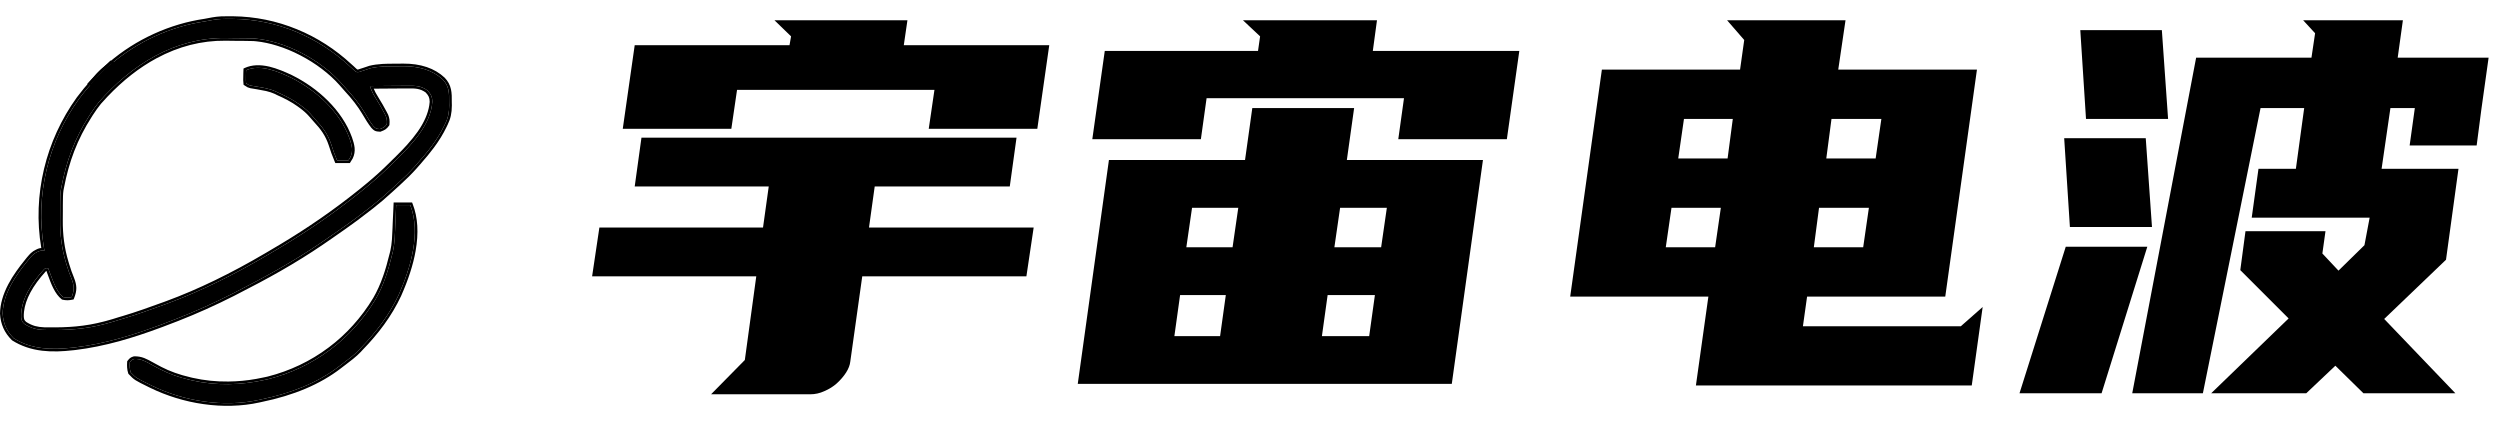 <svg width="77" height="13" viewBox="0 0 77 13" fill="none" xmlns="http://www.w3.org/2000/svg">
<path d="M7.078 0.582C7.128 0.582 7.128 0.582 7.179 0.582C8.533 0.6 9.79 1.13 10.774 2.043C10.809 2.074 10.809 2.074 10.845 2.107C10.88 2.14 10.88 2.14 10.917 2.174C10.985 2.228 10.985 2.228 11.059 2.218C11.084 2.209 11.108 2.201 11.134 2.193C11.161 2.184 11.189 2.175 11.218 2.166C11.278 2.146 11.338 2.125 11.398 2.105C11.674 2.038 11.963 2.043 12.245 2.043C12.303 2.042 12.361 2.041 12.419 2.04C12.863 2.039 13.306 2.139 13.638 2.45C13.838 2.655 13.834 2.876 13.833 3.147C13.833 3.18 13.834 3.214 13.835 3.248C13.834 3.466 13.803 3.631 13.705 3.825C13.691 3.853 13.691 3.853 13.678 3.881C13.464 4.322 13.163 4.692 12.838 5.056C12.815 5.082 12.793 5.107 12.77 5.134C12.608 5.315 12.437 5.482 12.256 5.645C12.233 5.666 12.233 5.666 12.21 5.687C12.194 5.701 12.178 5.715 12.162 5.73C12.117 5.771 12.072 5.812 12.027 5.854C11.841 6.025 11.651 6.189 11.451 6.345C11.432 6.36 11.413 6.375 11.393 6.391C11.128 6.598 10.86 6.801 10.583 6.993C10.519 7.037 10.456 7.082 10.392 7.127C10.245 7.23 10.097 7.332 9.949 7.433C9.928 7.448 9.907 7.462 9.886 7.477C9.042 8.052 8.144 8.546 7.234 9.008C7.214 9.018 7.194 9.029 7.173 9.039C7.04 9.107 6.906 9.173 6.771 9.237C6.744 9.25 6.717 9.264 6.689 9.277C6.139 9.54 5.58 9.769 5.009 9.982C4.989 9.989 4.969 9.997 4.948 10.005C4.096 10.322 3.23 10.589 2.323 10.698C2.288 10.702 2.288 10.702 2.252 10.706C1.61 10.778 0.982 10.771 0.423 10.419C0.206 10.203 0.098 9.957 0.082 9.654C0.097 9.042 0.475 8.494 0.849 8.035C0.864 8.016 0.879 7.998 0.894 7.979C0.969 7.889 1.033 7.814 1.142 7.764C1.161 7.755 1.179 7.747 1.198 7.738C1.254 7.72 1.254 7.72 1.369 7.72C1.363 7.685 1.357 7.65 1.351 7.615C1.084 6.014 1.482 4.366 2.433 3.047C2.576 2.855 2.729 2.672 2.89 2.495C2.934 2.446 2.977 2.395 3.019 2.345C3.115 2.234 3.221 2.143 3.334 2.049C3.359 2.028 3.384 2.006 3.41 1.983C4.232 1.283 5.249 0.815 6.319 0.658C6.397 0.646 6.474 0.631 6.552 0.615C6.728 0.583 6.9 0.58 7.078 0.582ZM3.047 3.143C2.951 3.26 2.866 3.383 2.785 3.51C2.773 3.528 2.762 3.546 2.749 3.565C2.305 4.257 2.04 4.969 1.889 5.772C1.884 5.798 1.879 5.823 1.874 5.849C1.856 5.979 1.855 6.107 1.855 6.238C1.854 6.281 1.854 6.281 1.854 6.324C1.854 6.385 1.854 6.445 1.854 6.505C1.853 6.596 1.852 6.687 1.852 6.777C1.849 7.232 1.899 7.647 2.03 8.085C2.038 8.11 2.045 8.135 2.053 8.161C2.096 8.307 2.146 8.447 2.204 8.588C2.287 8.793 2.292 8.941 2.207 9.151C2.115 9.17 2.039 9.173 1.947 9.151C1.703 8.956 1.599 8.542 1.485 8.264C1.4 8.255 1.4 8.255 1.352 8.301C0.989 8.699 0.635 9.219 0.651 9.769C0.662 9.867 0.68 9.916 0.757 9.98C0.956 10.111 1.147 10.159 1.382 10.162C1.406 10.163 1.431 10.163 1.456 10.164C2.068 10.173 2.625 10.139 3.218 9.982C3.244 9.975 3.269 9.969 3.295 9.962C3.434 9.925 3.572 9.883 3.709 9.839C3.759 9.824 3.759 9.824 3.81 9.809C4.235 9.683 4.651 9.532 5.067 9.38C5.098 9.369 5.13 9.358 5.162 9.346C6.21 8.958 7.25 8.435 8.21 7.87C8.239 7.853 8.267 7.837 8.296 7.82C8.385 7.768 8.474 7.715 8.563 7.662C8.593 7.644 8.624 7.626 8.656 7.607C9.5 7.103 10.308 6.547 11.074 5.933C11.091 5.92 11.108 5.906 11.126 5.892C11.187 5.843 11.247 5.793 11.307 5.744C11.321 5.732 11.335 5.72 11.35 5.708C11.601 5.501 11.839 5.283 12.07 5.053C12.121 5.003 12.173 4.952 12.225 4.902C12.699 4.434 13.27 3.826 13.316 3.138C13.314 2.978 13.271 2.898 13.162 2.783C12.964 2.639 12.786 2.639 12.547 2.642C12.514 2.643 12.481 2.643 12.447 2.643C12.342 2.643 12.237 2.644 12.132 2.645C12.061 2.646 11.989 2.646 11.918 2.647C11.743 2.648 11.568 2.649 11.394 2.651C11.437 2.788 11.495 2.902 11.572 3.023C11.663 3.169 11.749 3.316 11.829 3.469C11.853 3.516 11.853 3.516 11.878 3.564C11.916 3.659 11.924 3.724 11.914 3.825C11.853 3.914 11.804 3.937 11.702 3.975C11.585 3.967 11.574 3.962 11.498 3.882C11.397 3.754 11.316 3.615 11.234 3.475C11.076 3.209 10.886 2.972 10.675 2.745C10.62 2.686 10.568 2.626 10.516 2.565C9.88 1.848 8.786 1.258 7.817 1.184C7.729 1.181 7.642 1.179 7.554 1.179C7.522 1.178 7.489 1.178 7.456 1.178C7.387 1.177 7.318 1.177 7.25 1.177C7.147 1.176 7.045 1.174 6.942 1.172C5.37 1.158 4.052 2 3.047 3.143Z" fill="black"/>
<path fill-rule="evenodd" clip-rule="evenodd" d="M7.079 0.5C7.072 0.5 7.066 0.5 7.059 0.5C6.96 0.5 6.877 0.501 6.81 0.504C6.711 0.509 6.62 0.52 6.535 0.535C6.435 0.555 6.358 0.57 6.307 0.578C5.766 0.657 5.243 0.812 4.737 1.043C4.235 1.272 3.775 1.565 3.357 1.922L3.281 1.987C3.276 1.991 3.272 1.994 3.268 1.998C3.204 2.051 3.153 2.095 3.115 2.131C3.055 2.186 3.002 2.24 2.957 2.292C2.901 2.358 2.858 2.408 2.829 2.44C2.656 2.63 2.502 2.817 2.366 3C2.126 3.333 1.921 3.686 1.75 4.059C1.581 4.429 1.449 4.812 1.355 5.207C1.261 5.603 1.206 6.004 1.191 6.409C1.176 6.819 1.202 7.226 1.27 7.629L1.272 7.639C1.271 7.64 1.27 7.64 1.27 7.64C1.263 7.64 1.257 7.64 1.253 7.641C1.233 7.643 1.206 7.649 1.173 7.66L1.168 7.662L1.108 7.69C1.051 7.716 0.998 7.752 0.949 7.797C0.92 7.824 0.881 7.868 0.83 7.928L0.786 7.983C0.779 7.992 0.772 8 0.766 8.008C0.666 8.131 0.58 8.245 0.507 8.349C0.409 8.487 0.326 8.621 0.259 8.749C0.093 9.062 0.007 9.363 7.8046e-05 9.652L0 9.655L0 9.659C0.009 9.82 0.043 9.968 0.102 10.102C0.162 10.237 0.25 10.362 0.365 10.476L0.372 10.482L0.379 10.487C0.647 10.656 0.953 10.761 1.297 10.802C1.445 10.82 1.604 10.827 1.776 10.823C1.921 10.819 2.083 10.807 2.262 10.787L2.333 10.779C2.76 10.727 3.208 10.637 3.678 10.508C4.067 10.401 4.5 10.259 4.977 10.081L5.038 10.058C5.655 9.829 6.217 9.593 6.724 9.35L6.807 9.311C6.816 9.306 6.826 9.302 6.835 9.297C6.972 9.231 7.098 9.169 7.211 9.112L7.271 9.081C7.775 8.825 8.227 8.583 8.626 8.356C9.1 8.085 9.536 7.814 9.932 7.544L9.996 7.5L10.229 7.34L10.439 7.193L10.532 7.128L10.63 7.06C10.865 6.897 11.136 6.696 11.444 6.454L11.502 6.409C11.693 6.26 11.887 6.094 12.083 5.913L12.149 5.853L12.218 5.79L12.312 5.705C12.515 5.521 12.688 5.349 12.832 5.187L12.899 5.11L12.9 5.109C12.912 5.096 12.924 5.083 12.935 5.07C13.11 4.872 13.254 4.697 13.366 4.545C13.523 4.333 13.652 4.123 13.752 3.915L13.778 3.86C13.781 3.854 13.784 3.848 13.787 3.842C13.833 3.748 13.866 3.655 13.886 3.563C13.906 3.471 13.917 3.366 13.917 3.247L13.915 3.146L13.915 3.137C13.915 3.049 13.915 2.984 13.913 2.941C13.91 2.87 13.902 2.807 13.89 2.752C13.861 2.615 13.796 2.495 13.697 2.394L13.695 2.392L13.694 2.391C13.384 2.101 12.959 1.957 12.418 1.959L12.331 1.96L12.245 1.961C12.231 1.961 12.209 1.961 12.18 1.961C12.003 1.961 11.87 1.964 11.781 1.969C11.631 1.978 11.496 1.997 11.379 2.026L11.375 2.027L11.193 2.088L11.109 2.115L11.107 2.115L11.04 2.138L11.037 2.138C11.024 2.14 11.015 2.141 11.01 2.142C11.01 2.142 11.009 2.142 11.008 2.142C11.008 2.141 11.007 2.141 11.006 2.14C11.001 2.136 10.989 2.127 10.971 2.113L10.9 2.046L10.83 1.983C10.326 1.516 9.765 1.155 9.147 0.902C8.517 0.643 7.861 0.51 7.179 0.501L7.079 0.5ZM10.917 2.174L10.845 2.107L10.774 2.043C9.79 1.13 8.533 0.6 7.179 0.582L7.078 0.582C6.9 0.58 6.728 0.583 6.552 0.615C6.474 0.631 6.397 0.646 6.319 0.658C5.249 0.815 4.232 1.283 3.41 1.983L3.334 2.049C3.221 2.143 3.115 2.234 3.019 2.345C2.977 2.395 2.934 2.446 2.89 2.495C2.729 2.672 2.576 2.855 2.433 3.047C1.482 4.366 1.084 6.014 1.351 7.615L1.369 7.72C1.331 7.72 1.305 7.72 1.286 7.72C1.248 7.722 1.235 7.726 1.198 7.738L1.142 7.764C1.033 7.814 0.969 7.889 0.894 7.979L0.849 8.035C0.475 8.494 0.097 9.042 0.082 9.654C0.098 9.957 0.206 10.203 0.423 10.419C0.982 10.771 1.61 10.778 2.252 10.706L2.323 10.698C3.23 10.589 4.096 10.322 4.948 10.005L5.009 9.982C5.58 9.769 6.139 9.54 6.689 9.277L6.771 9.237C6.906 9.173 7.04 9.107 7.173 9.039L7.234 9.008C8.144 8.546 9.042 8.052 9.886 7.477L9.949 7.433C10.097 7.332 10.245 7.23 10.392 7.127C10.456 7.082 10.519 7.037 10.583 6.993C10.86 6.801 11.128 6.598 11.393 6.391L11.451 6.345C11.651 6.189 11.841 6.025 12.027 5.854C12.072 5.812 12.117 5.771 12.162 5.73L12.21 5.687L12.256 5.645C12.437 5.482 12.608 5.315 12.77 5.134L12.838 5.056C13.163 4.692 13.464 4.322 13.678 3.881L13.705 3.825C13.803 3.631 13.834 3.466 13.835 3.248L13.833 3.147L13.833 3.136C13.835 2.87 13.836 2.652 13.638 2.45C13.306 2.139 12.863 2.039 12.419 2.04C12.361 2.041 12.303 2.042 12.245 2.043C12.224 2.043 12.202 2.043 12.18 2.043C11.918 2.043 11.653 2.043 11.398 2.105C11.338 2.125 11.278 2.146 11.218 2.166L11.134 2.193L11.059 2.218C11.024 2.223 11.006 2.225 10.989 2.221C10.97 2.216 10.953 2.203 10.917 2.174ZM11.498 3.882C11.397 3.754 11.316 3.615 11.234 3.475C11.076 3.209 10.886 2.972 10.675 2.745C10.62 2.686 10.568 2.626 10.516 2.565C9.88 1.848 8.786 1.258 7.817 1.184C7.729 1.181 7.642 1.179 7.554 1.179L7.456 1.178C7.387 1.177 7.318 1.177 7.25 1.177C7.147 1.176 7.045 1.174 6.942 1.172C5.37 1.158 4.052 2 3.047 3.143C2.951 3.26 2.866 3.383 2.785 3.51L2.749 3.565C2.305 4.257 2.04 4.969 1.889 5.772L1.874 5.849C1.856 5.979 1.855 6.107 1.855 6.238L1.854 6.324C1.854 6.385 1.854 6.445 1.854 6.505C1.853 6.596 1.852 6.687 1.852 6.777C1.849 7.232 1.899 7.647 2.03 8.085L2.053 8.161C2.096 8.307 2.146 8.447 2.204 8.588C2.287 8.793 2.292 8.941 2.207 9.151C2.115 9.17 2.039 9.173 1.947 9.151C1.703 8.956 1.599 8.542 1.485 8.264C1.438 8.259 1.417 8.256 1.399 8.263C1.385 8.269 1.373 8.28 1.352 8.301C0.989 8.699 0.635 9.219 0.651 9.769C0.662 9.867 0.68 9.916 0.757 9.98C0.956 10.111 1.147 10.159 1.382 10.162L1.456 10.164C2.068 10.173 2.625 10.139 3.218 9.982L3.295 9.962C3.434 9.925 3.572 9.883 3.709 9.839L3.81 9.809C4.235 9.683 4.651 9.532 5.067 9.38L5.162 9.346C6.21 8.958 7.25 8.435 8.21 7.87L8.296 7.82C8.385 7.768 8.474 7.715 8.563 7.662L8.656 7.607C9.5 7.103 10.308 6.547 11.074 5.933L11.126 5.892C11.187 5.843 11.247 5.793 11.307 5.744L11.35 5.708C11.601 5.501 11.839 5.283 12.07 5.053C12.121 5.003 12.173 4.952 12.225 4.902C12.699 4.434 13.27 3.826 13.316 3.138C13.314 2.978 13.271 2.898 13.162 2.783C12.964 2.639 12.786 2.639 12.547 2.642L12.447 2.643C12.342 2.643 12.237 2.644 12.132 2.645C12.061 2.646 11.989 2.646 11.918 2.647C11.772 2.647 11.626 2.648 11.48 2.65C11.451 2.65 11.422 2.65 11.394 2.651C11.402 2.679 11.412 2.706 11.422 2.732C11.462 2.835 11.511 2.927 11.572 3.023C11.663 3.169 11.749 3.316 11.829 3.469L11.878 3.564C11.916 3.659 11.924 3.724 11.914 3.825C11.853 3.914 11.804 3.937 11.702 3.975C11.585 3.967 11.574 3.962 11.498 3.882ZM11.511 2.731C11.544 2.813 11.588 2.895 11.642 2.98C11.747 3.15 11.834 3.301 11.902 3.431L11.953 3.53L11.955 3.534C11.976 3.588 11.989 3.637 11.995 3.681C12.001 3.725 12.001 3.776 11.995 3.833L11.993 3.854L11.982 3.871C11.947 3.921 11.91 3.96 11.869 3.987C11.839 4.007 11.793 4.028 11.731 4.051L11.715 4.058L11.697 4.056C11.662 4.054 11.636 4.052 11.619 4.049C11.593 4.045 11.57 4.039 11.551 4.03C11.531 4.021 11.511 4.008 11.491 3.99C11.479 3.979 11.461 3.962 11.438 3.938L11.436 3.935L11.434 3.932C11.389 3.876 11.343 3.81 11.296 3.736C11.267 3.691 11.227 3.624 11.174 3.535C11.168 3.525 11.165 3.519 11.163 3.516C11.026 3.284 10.843 3.046 10.614 2.8C10.572 2.755 10.522 2.698 10.465 2.631C10.461 2.627 10.458 2.622 10.454 2.618C10.299 2.444 10.119 2.279 9.912 2.122C9.707 1.966 9.487 1.827 9.253 1.706C9.016 1.582 8.776 1.483 8.534 1.408C8.315 1.34 8.103 1.295 7.898 1.273C7.869 1.27 7.841 1.268 7.812 1.265C7.735 1.263 7.649 1.261 7.553 1.26L7.455 1.259L7.339 1.258L7.249 1.258L7.097 1.256L6.941 1.254C6.209 1.247 5.503 1.428 4.821 1.795C4.288 2.083 3.785 2.477 3.311 2.976C3.243 3.047 3.176 3.121 3.11 3.196C3.027 3.297 2.942 3.417 2.854 3.553L2.819 3.609C2.604 3.944 2.426 4.293 2.286 4.656C2.152 5.006 2.046 5.383 1.97 5.787L1.955 5.863C1.947 5.917 1.942 5.978 1.94 6.045C1.938 6.087 1.937 6.151 1.937 6.236L1.937 6.238L1.936 6.325L1.936 6.372L1.936 6.506L1.935 6.637L1.934 6.778C1.932 7.008 1.945 7.225 1.972 7.427C2 7.641 2.046 7.852 2.109 8.061L2.132 8.138C2.174 8.28 2.223 8.419 2.28 8.557C2.326 8.671 2.349 8.774 2.351 8.867C2.352 8.963 2.329 9.068 2.283 9.182L2.267 9.222L2.224 9.231C2.17 9.242 2.122 9.248 2.078 9.248C2.029 9.248 1.979 9.243 1.928 9.231L1.91 9.226L1.896 9.215C1.801 9.139 1.716 9.026 1.641 8.876C1.612 8.819 1.583 8.753 1.553 8.678C1.536 8.633 1.511 8.568 1.48 8.482C1.46 8.427 1.443 8.383 1.43 8.347C1.429 8.345 1.428 8.343 1.428 8.342C1.424 8.345 1.418 8.35 1.411 8.357C1.005 8.804 0.781 9.219 0.739 9.604C0.733 9.658 0.731 9.711 0.733 9.763C0.737 9.804 0.744 9.833 0.753 9.852C0.763 9.871 0.78 9.892 0.805 9.913C0.805 9.914 0.806 9.914 0.806 9.915C0.895 9.972 0.985 10.014 1.078 10.041C1.161 10.064 1.256 10.077 1.362 10.081C1.368 10.081 1.375 10.081 1.382 10.081L1.383 10.081L1.457 10.082C1.789 10.087 2.082 10.078 2.336 10.054C2.636 10.026 2.923 9.976 3.197 9.903L3.274 9.883C3.39 9.852 3.527 9.812 3.684 9.761L3.685 9.761L3.787 9.731C3.975 9.675 4.185 9.607 4.415 9.527C4.565 9.475 4.773 9.401 5.039 9.304L5.134 9.269C6.099 8.913 7.11 8.423 8.169 7.8L8.254 7.75L8.385 7.672L8.614 7.537C9.473 7.024 10.276 6.468 11.022 5.87L11.075 5.828L11.163 5.756L11.298 5.645C11.54 5.445 11.778 5.229 12.012 4.996L12.087 4.921L12.167 4.844C12.312 4.701 12.432 4.576 12.528 4.471C12.66 4.325 12.772 4.187 12.864 4.056C13.063 3.772 13.182 3.5 13.222 3.242C13.228 3.206 13.232 3.171 13.234 3.136C13.233 3.071 13.223 3.018 13.204 2.977C13.188 2.94 13.157 2.897 13.112 2.849C13.11 2.848 13.109 2.846 13.107 2.845C13.03 2.79 12.946 2.754 12.855 2.738C12.815 2.731 12.767 2.726 12.713 2.724C12.677 2.723 12.622 2.723 12.549 2.724L12.447 2.724L12.293 2.725L12.133 2.727L11.918 2.728L11.663 2.73L11.511 2.731Z" fill="black"/>
<path d="M12.202 6.316C12.345 6.316 12.488 6.316 12.636 6.316C12.972 7.181 12.641 8.27 12.28 9.08C11.991 9.699 11.581 10.238 11.105 10.726C11.087 10.745 11.07 10.764 11.052 10.783C10.902 10.941 10.725 11.071 10.551 11.202C10.517 11.227 10.484 11.253 10.451 11.278C9.751 11.82 8.903 12.125 8.043 12.301C8.008 12.309 8.008 12.309 7.973 12.317C6.88 12.556 5.656 12.358 4.663 11.872C4.642 11.862 4.622 11.852 4.601 11.842C4.189 11.639 4.189 11.639 4.027 11.471C3.992 11.366 3.99 11.266 3.998 11.156C4.041 11.099 4.069 11.074 4.139 11.056C4.346 11.051 4.489 11.131 4.666 11.231C4.725 11.263 4.784 11.295 4.843 11.326C4.872 11.341 4.9 11.357 4.93 11.372C5.219 11.522 5.53 11.627 5.847 11.7C5.869 11.705 5.891 11.711 5.914 11.716C6.649 11.884 7.425 11.865 8.158 11.7C8.193 11.693 8.228 11.685 8.264 11.677C9.666 11.322 10.828 10.444 11.566 9.22C11.822 8.779 11.967 8.298 12.087 7.805C12.093 7.782 12.098 7.759 12.104 7.735C12.164 7.456 12.165 7.168 12.177 6.884C12.18 6.829 12.182 6.773 12.185 6.718C12.191 6.584 12.197 6.45 12.202 6.316Z" fill="black"/>
<path fill-rule="evenodd" clip-rule="evenodd" d="M3.949 11.497C3.931 11.441 3.919 11.383 3.915 11.321C3.911 11.273 3.912 11.216 3.916 11.15L3.918 11.126L3.933 11.107C3.96 11.071 3.986 11.044 4.009 11.026C4.038 11.005 4.074 10.989 4.118 10.977L4.127 10.975L4.137 10.975C4.241 10.972 4.343 10.99 4.443 11.028C4.484 11.044 4.528 11.064 4.576 11.089C4.606 11.104 4.649 11.128 4.707 11.16L4.799 11.21L4.969 11.301C5.229 11.436 5.528 11.543 5.866 11.621L5.875 11.623L5.933 11.637C6.287 11.717 6.655 11.756 7.036 11.751C7.321 11.748 7.607 11.721 7.893 11.67C7.975 11.656 8.057 11.639 8.139 11.621L8.245 11.598C8.588 11.511 8.917 11.392 9.232 11.242C9.544 11.093 9.838 10.916 10.114 10.709C10.39 10.504 10.643 10.273 10.874 10.016C11.107 9.758 11.314 9.479 11.495 9.178C11.61 8.98 11.712 8.756 11.8 8.505C11.87 8.307 11.939 8.067 12.007 7.786L12.007 7.785L12.024 7.717C12.046 7.617 12.062 7.502 12.072 7.373C12.078 7.295 12.084 7.176 12.09 7.017C12.092 6.956 12.094 6.911 12.095 6.88L12.112 6.513L12.124 6.235H12.692L12.712 6.287C12.87 6.693 12.899 7.175 12.8 7.733C12.725 8.156 12.576 8.616 12.355 9.113C12.214 9.415 12.039 9.711 11.829 10C11.639 10.261 11.418 10.522 11.164 10.782L11.113 10.838C11.047 10.907 10.969 10.979 10.877 11.053C10.824 11.097 10.742 11.161 10.631 11.244C10.617 11.254 10.607 11.262 10.6 11.267L10.563 11.295L10.501 11.343C9.87 11.831 9.056 12.177 8.059 12.381L7.991 12.396C7.717 12.457 7.432 12.49 7.136 12.498C6.851 12.506 6.562 12.489 6.269 12.447C5.982 12.407 5.7 12.344 5.421 12.258C5.145 12.173 4.88 12.069 4.626 11.945L4.565 11.915C4.444 11.856 4.363 11.815 4.323 11.794C4.26 11.762 4.211 11.734 4.175 11.711C4.139 11.688 4.104 11.661 4.071 11.631C4.051 11.612 4.016 11.577 3.968 11.527L3.955 11.514L3.949 11.497ZM11.105 10.726C11.581 10.238 11.991 9.699 12.28 9.08C12.641 8.27 12.972 7.181 12.636 6.316H12.202C12.197 6.45 12.191 6.584 12.185 6.718C12.182 6.773 12.18 6.829 12.177 6.884C12.165 7.168 12.164 7.456 12.104 7.735L12.087 7.805C11.967 8.298 11.822 8.779 11.566 9.22C10.828 10.444 9.666 11.322 8.264 11.677L8.158 11.7C7.425 11.865 6.649 11.884 5.914 11.716L5.847 11.7C5.53 11.627 5.219 11.522 4.93 11.372L4.843 11.326C4.784 11.295 4.725 11.263 4.666 11.231C4.489 11.131 4.346 11.051 4.139 11.056C4.069 11.074 4.041 11.099 3.998 11.156C3.99 11.266 3.992 11.366 4.027 11.471C4.189 11.639 4.189 11.639 4.601 11.842L4.663 11.872C5.656 12.358 6.88 12.556 7.973 12.317L8.043 12.301C8.903 12.125 9.751 11.82 10.451 11.278C10.484 11.253 10.517 11.227 10.551 11.202C10.725 11.071 10.902 10.941 11.052 10.783L11.105 10.726Z" fill="black"/>
<path d="M8.957 2.388C9.738 2.775 10.469 3.44 10.766 4.266C10.835 4.472 10.888 4.643 10.789 4.845C10.769 4.877 10.749 4.909 10.729 4.942C10.615 4.942 10.5 4.942 10.383 4.942C10.313 4.777 10.253 4.613 10.2 4.442C10.103 4.145 9.941 3.922 9.727 3.696C9.675 3.64 9.627 3.585 9.579 3.526C9.488 3.42 9.387 3.337 9.274 3.254C9.254 3.239 9.234 3.224 9.213 3.209C9.009 3.062 8.792 2.954 8.563 2.851C8.539 2.84 8.515 2.828 8.491 2.816C8.296 2.727 8.085 2.697 7.876 2.662C7.837 2.655 7.837 2.655 7.798 2.649C7.763 2.643 7.763 2.643 7.728 2.637C7.667 2.622 7.667 2.622 7.58 2.565C7.572 2.472 7.572 2.472 7.575 2.361C7.576 2.324 7.577 2.287 7.577 2.25C7.578 2.221 7.579 2.193 7.58 2.164C8.014 1.969 8.556 2.201 8.957 2.388Z" fill="black"/>
<path fill-rule="evenodd" clip-rule="evenodd" d="M7.499 2.572C7.494 2.524 7.492 2.49 7.491 2.472C7.491 2.453 7.491 2.416 7.493 2.359L7.495 2.248L7.5 2.111L7.546 2.09C7.755 1.996 8.007 1.984 8.3 2.053C8.411 2.08 8.533 2.119 8.664 2.171C8.753 2.206 8.863 2.254 8.992 2.314L8.993 2.315C9.196 2.416 9.39 2.532 9.575 2.662C9.767 2.798 9.942 2.946 10.101 3.105C10.269 3.273 10.414 3.449 10.537 3.634C10.667 3.829 10.769 4.031 10.844 4.239L10.844 4.24C10.866 4.306 10.882 4.358 10.892 4.394C10.907 4.451 10.917 4.503 10.922 4.549C10.934 4.665 10.914 4.776 10.863 4.881L10.861 4.884L10.775 5.023H10.328L10.307 4.973C10.236 4.804 10.174 4.636 10.122 4.466C10.078 4.333 10.017 4.207 9.939 4.087C9.87 3.982 9.78 3.87 9.667 3.751C9.621 3.702 9.57 3.644 9.515 3.578C9.445 3.496 9.348 3.41 9.225 3.319L9.164 3.275C9.073 3.209 8.971 3.146 8.858 3.085C8.766 3.035 8.656 2.982 8.529 2.926L8.527 2.925L8.455 2.889C8.381 2.856 8.295 2.827 8.197 2.804C8.136 2.79 8.042 2.772 7.916 2.751C7.892 2.747 7.874 2.744 7.862 2.742L7.784 2.729L7.711 2.717L7.708 2.716C7.672 2.707 7.645 2.699 7.627 2.69C7.612 2.682 7.581 2.663 7.535 2.633L7.502 2.611L7.499 2.572ZM8.491 2.816L8.563 2.851C8.792 2.954 9.009 3.062 9.213 3.209L9.274 3.254C9.387 3.337 9.488 3.42 9.579 3.526C9.627 3.585 9.675 3.64 9.727 3.696C9.941 3.922 10.103 4.145 10.2 4.442C10.253 4.613 10.313 4.777 10.383 4.942H10.729L10.789 4.845C10.888 4.643 10.835 4.472 10.766 4.266C10.469 3.44 9.738 2.775 8.957 2.388C8.556 2.201 8.014 1.969 7.58 2.164C7.579 2.193 7.578 2.221 7.577 2.25C7.577 2.287 7.576 2.324 7.575 2.361C7.573 2.421 7.573 2.448 7.574 2.476C7.574 2.499 7.576 2.522 7.58 2.565C7.667 2.622 7.667 2.622 7.728 2.637L7.798 2.649L7.876 2.662C8.085 2.697 8.296 2.727 8.491 2.816Z" fill="black"/>
<path d="M3.421 1.963C3.44 1.973 3.459 1.982 3.478 1.992C3.278 2.191 3.078 2.389 2.872 2.593C2.853 2.584 2.834 2.575 2.814 2.565C2.963 2.397 3.111 2.234 3.285 2.091C3.333 2.05 3.377 2.008 3.421 1.963Z" fill="black"/>
<path fill-rule="evenodd" clip-rule="evenodd" d="M2.888 2.693L2.682 2.59L2.752 2.511C2.846 2.406 2.922 2.323 2.981 2.262C3.068 2.173 3.152 2.095 3.232 2.028C3.272 1.995 3.315 1.955 3.362 1.907L3.404 1.864L3.617 1.97L2.888 2.693ZM2.872 2.593L2.814 2.565C2.818 2.56 2.823 2.555 2.827 2.55C2.842 2.534 2.856 2.518 2.87 2.502C3.001 2.356 3.133 2.216 3.285 2.091C3.333 2.05 3.377 2.008 3.421 1.963L3.478 1.992L2.872 2.593Z" fill="black"/>
<path d="M23.501 7.008L23.677 5.744H19.549L19.757 4.24H31.309L31.101 5.744H26.941L26.765 7.008H31.837L31.613 8.512H26.557L26.189 11.136C26.178 11.243 26.135 11.355 26.061 11.472C25.986 11.589 25.89 11.701 25.773 11.808C25.666 11.904 25.538 11.984 25.389 12.048C25.25 12.112 25.106 12.144 24.957 12.144H21.901L22.941 11.088L23.293 8.512H18.237L18.461 7.008H23.501ZM28.781 2.768H22.701L22.525 3.968H19.181L19.549 1.392H24.317L24.365 1.12L23.853 0.624H27.949L27.837 1.392H32.317L31.949 3.968H28.605L28.781 2.768Z" fill="black"/>
<path d="M38.347 4.928L38.571 3.328H41.707L41.483 4.928H45.675L44.715 11.824H33.195L34.155 4.928H38.347ZM43.243 3.024H37.163L36.987 4.288H33.643L34.027 1.568H38.747L38.811 1.12L38.283 0.624H42.411L42.283 1.568H46.795L46.411 4.288H43.067L43.243 3.024ZM42.171 10.352L42.347 9.088H40.891L40.715 10.352H42.171ZM37.579 10.352L37.755 9.088H36.347L36.171 10.352H37.579ZM41.275 6.4L41.099 7.616H42.539L42.715 6.4H41.275ZM36.539 7.616H37.963L38.139 6.4H36.715L36.539 7.616Z" fill="black"/>
<path d="M52.234 11.872L52.618 9.136H48.362L49.338 2.144H53.594L53.722 1.232L53.194 0.624H56.842L56.618 2.144H60.89L59.914 9.136H55.658L55.53 10.048H60.394L61.066 9.456L60.73 11.872H52.234ZM56.41 3.664L56.25 4.88H57.77L57.946 3.664H56.41ZM52.826 7.616L53.002 6.4H51.482L51.306 7.616H52.826ZM57.386 7.616L57.562 6.4H56.026L55.866 7.616H57.386ZM51.69 4.88H53.21L53.37 3.664H51.866L51.69 4.88Z" fill="black"/>
<path d="M71.529 7.808L72.025 8.336L72.825 7.552L72.985 6.704H69.353L69.561 5.2H70.713L70.969 3.328H69.625L67.849 12.112H65.673L67.641 1.776H71.193L71.305 1.024L70.937 0.624H74.009L73.849 1.776H76.649L76.425 3.376L76.281 4.48H74.217L74.377 3.328H73.625L73.353 5.2H75.721L75.337 8L73.433 9.824L75.625 12.112H72.793L71.929 11.264L71.033 12.112H68.105L70.489 9.808L69.001 8.32L69.161 7.12H71.625L71.529 7.808ZM62.201 12.112L63.625 7.6H66.137L64.729 12.112H62.201ZM63.753 6.992L63.577 4.256H66.089L66.281 6.992H63.753ZM64.249 3.664L64.073 0.928H66.585L66.777 3.664H64.249Z" fill="black"/>
</svg>
